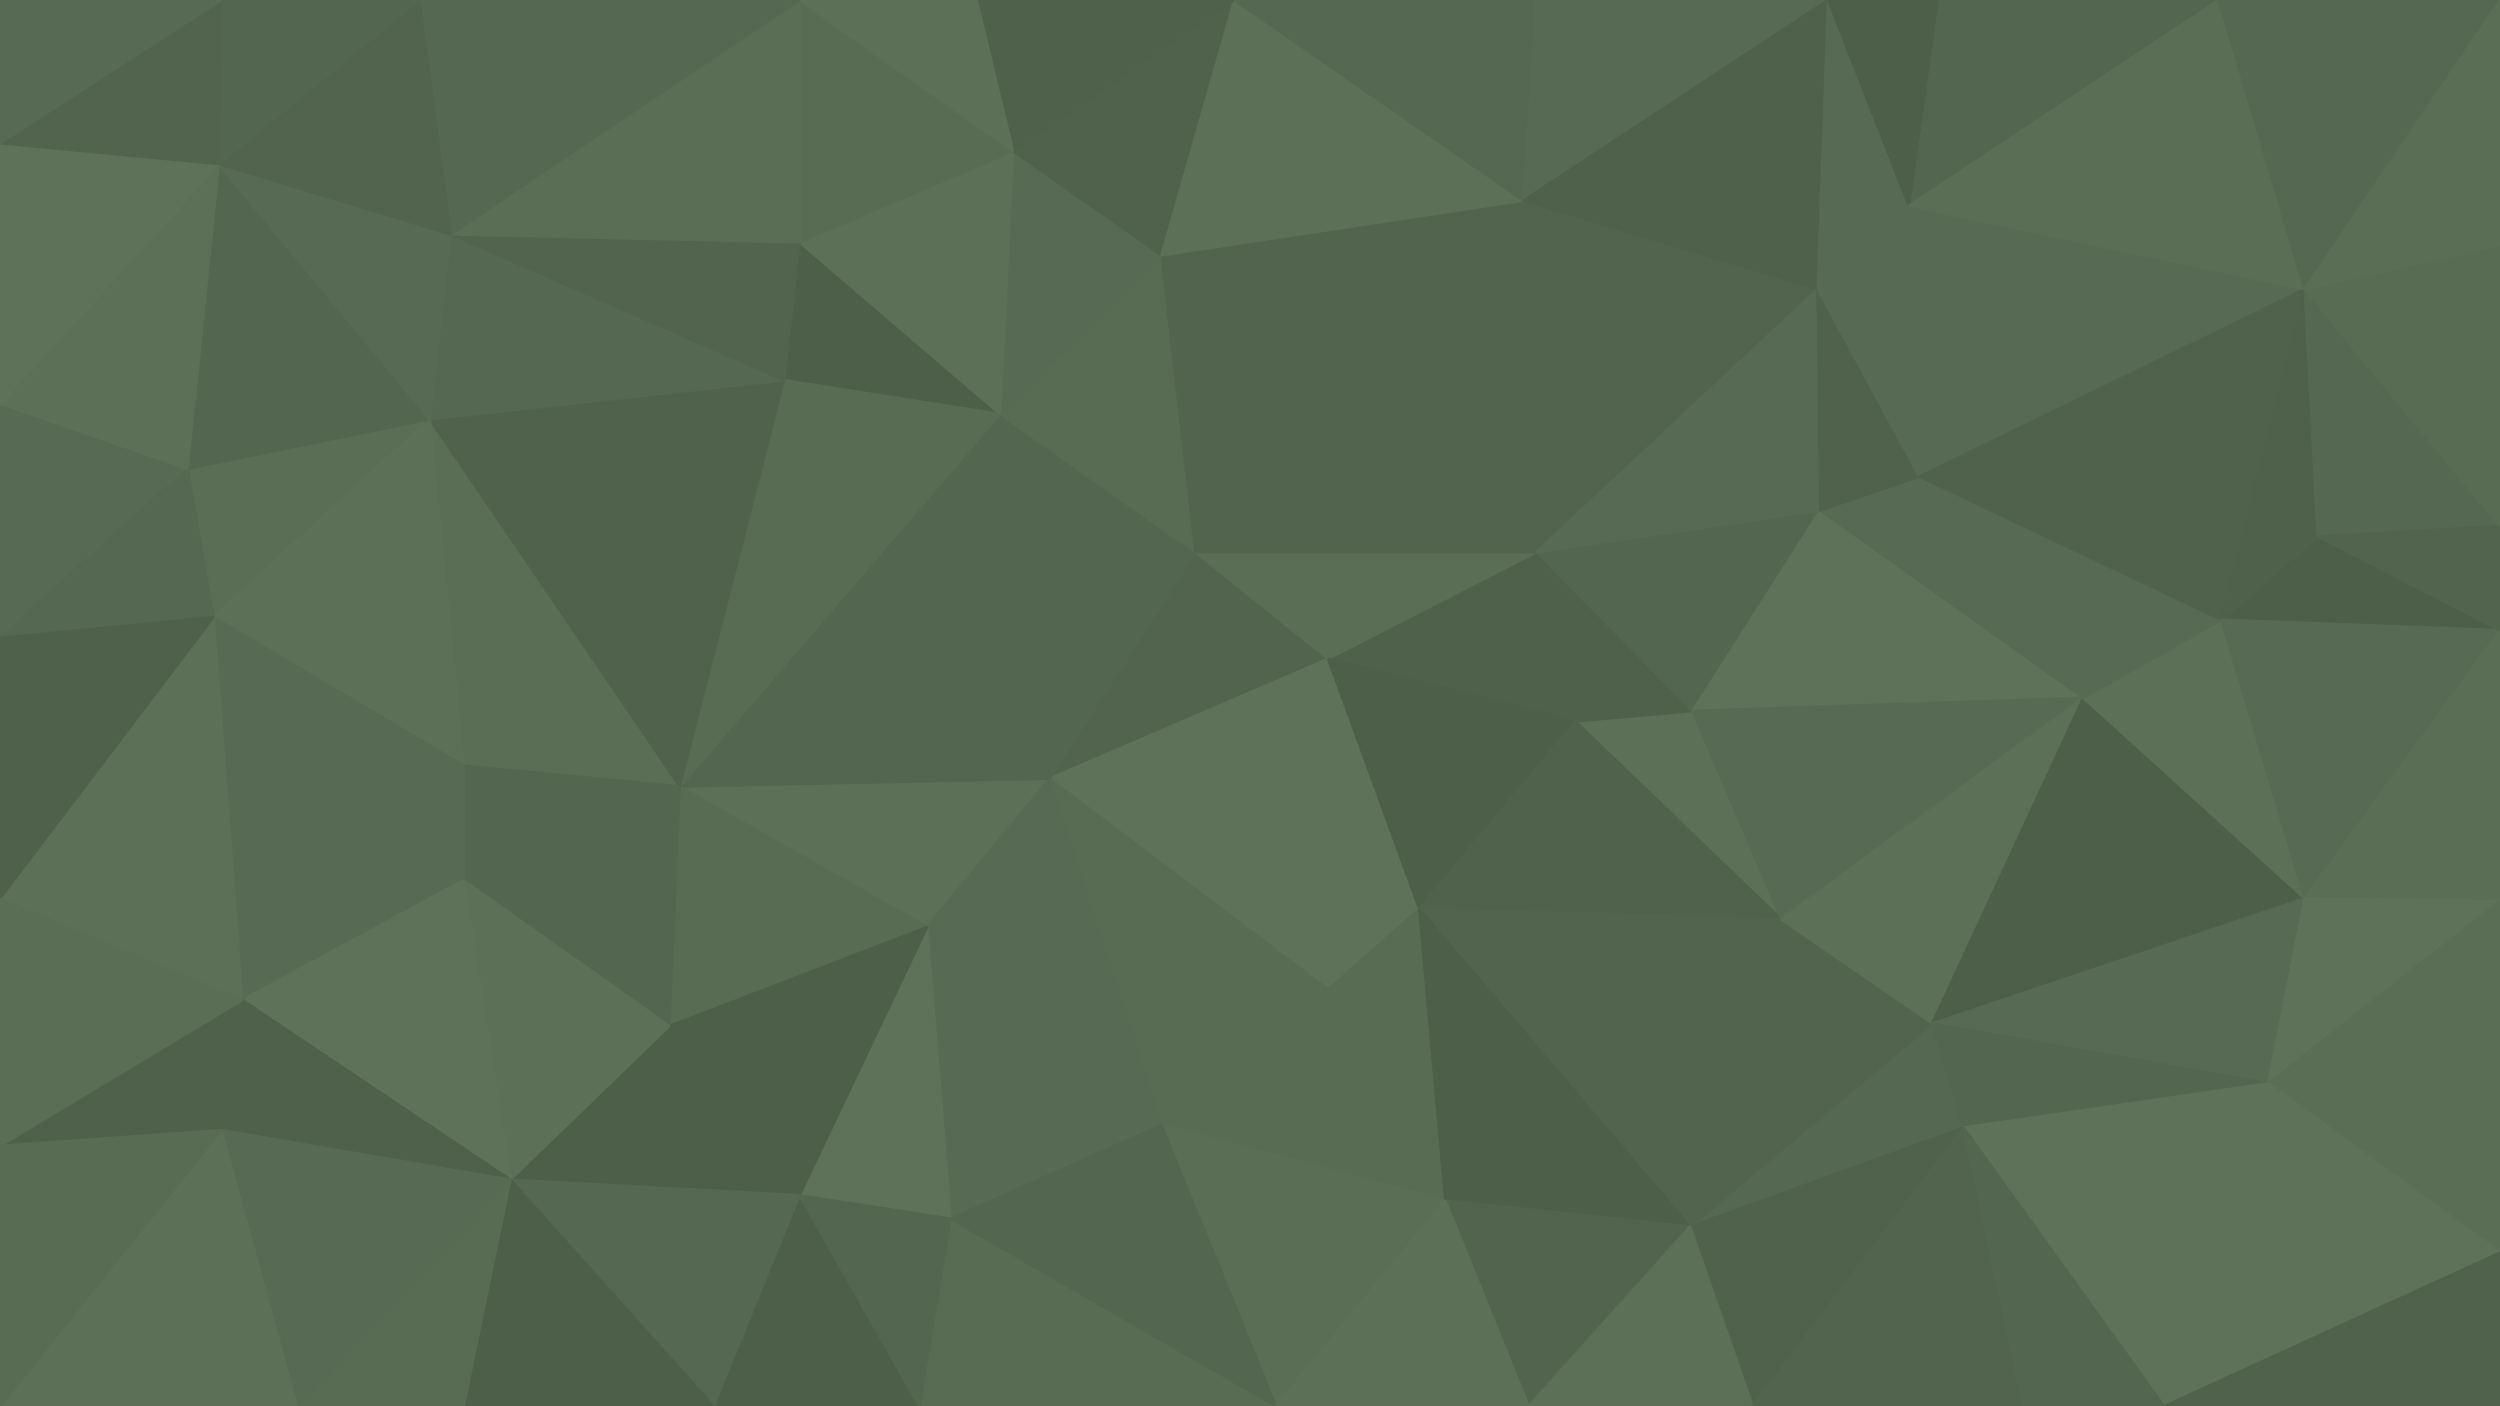<svg id="visual" viewBox="0 0 960 540" width="960" height="540" xmlns="http://www.w3.org/2000/svg" xmlns:xlink="http://www.w3.org/1999/xlink" version="1.1"><g stroke-width="1" stroke-linejoin="bevel"><path d="M510 253L459 212L403 299Z" fill="#52644e" stroke="#52644e"></path><path d="M510 380L545 349L510 253Z" fill="#5d7259" stroke="#5d7259"></path><path d="M403 299L510 380L510 253Z" fill="#5d7259" stroke="#5d7259"></path><path d="M261 302L356 356L403 299Z" fill="#5b7057" stroke="#5b7057"></path><path d="M403 299L446 432L510 380Z" fill="#586c54" stroke="#586c54"></path><path d="M459 212L384 159L403 299Z" fill="#53664f" stroke="#53664f"></path><path d="M605 277L590 212L510 253Z" fill="#4f604b" stroke="#4f604b"></path><path d="M510 253L590 212L459 212Z" fill="#5a6e56" stroke="#5a6e56"></path><path d="M459 212L446 98L384 159Z" fill="#586c54" stroke="#586c54"></path><path d="M545 349L605 277L510 253Z" fill="#4d5e49" stroke="#4d5e49"></path><path d="M356 356L446 432L403 299Z" fill="#576a53" stroke="#576a53"></path><path d="M585 77L446 98L459 212Z" fill="#52644e" stroke="#52644e"></path><path d="M384 159L261 302L403 299Z" fill="#53664f" stroke="#53664f"></path><path d="M356 356L365 468L446 432Z" fill="#576a53" stroke="#576a53"></path><path d="M684 353L650 273L605 277Z" fill="#5b7057" stroke="#5b7057"></path><path d="M605 277L650 273L590 212Z" fill="#4f604b" stroke="#4f604b"></path><path d="M684 353L605 277L545 349Z" fill="#50624c" stroke="#50624c"></path><path d="M555 461L545 349L510 380Z" fill="#586c54" stroke="#586c54"></path><path d="M307 93L301 146L384 159Z" fill="#4d5e49" stroke="#4d5e49"></path><path d="M384 159L301 146L261 302Z" fill="#586c54" stroke="#586c54"></path><path d="M446 432L555 461L510 380Z" fill="#586c54" stroke="#586c54"></path><path d="M307 459L365 468L356 356Z" fill="#5d7259" stroke="#5d7259"></path><path d="M446 432L490 540L555 461Z" fill="#5a6e56" stroke="#5a6e56"></path><path d="M446 98L389 58L384 159Z" fill="#576a53" stroke="#576a53"></path><path d="M389 58L307 93L384 159Z" fill="#5b7057" stroke="#5b7057"></path><path d="M165 161L178 294L261 302Z" fill="#5a6e56" stroke="#5a6e56"></path><path d="M261 302L257 394L356 356Z" fill="#586c54" stroke="#586c54"></path><path d="M698 111L585 77L590 212Z" fill="#52644e" stroke="#52644e"></path><path d="M590 212L585 77L459 212Z" fill="#52644e" stroke="#52644e"></path><path d="M446 98L474 0L389 58Z" fill="#50624c" stroke="#50624c"></path><path d="M257 394L307 459L356 356Z" fill="#4d5e49" stroke="#4d5e49"></path><path d="M649 471L684 353L545 349Z" fill="#52644e" stroke="#52644e"></path><path d="M650 273L699 196L590 212Z" fill="#53664f" stroke="#53664f"></path><path d="M800 268L699 196L650 273Z" fill="#5d7259" stroke="#5d7259"></path><path d="M585 77L474 0L446 98Z" fill="#5b7057" stroke="#5b7057"></path><path d="M389 58L307 0L307 93Z" fill="#586c54" stroke="#586c54"></path><path d="M353 540L490 540L365 468Z" fill="#586c54" stroke="#586c54"></path><path d="M365 468L490 540L446 432Z" fill="#53664f" stroke="#53664f"></path><path d="M555 461L649 471L545 349Z" fill="#4d5e49" stroke="#4d5e49"></path><path d="M261 302L178 338L257 394Z" fill="#53664f" stroke="#53664f"></path><path d="M257 394L196 453L307 459Z" fill="#4d5e49" stroke="#4d5e49"></path><path d="M165 161L261 302L301 146Z" fill="#50624c" stroke="#50624c"></path><path d="M587 540L649 471L555 461Z" fill="#52644e" stroke="#52644e"></path><path d="M474 0L375 0L389 58Z" fill="#4f604b" stroke="#4f604b"></path><path d="M178 294L178 338L261 302Z" fill="#53664f" stroke="#53664f"></path><path d="M274 540L353 540L307 459Z" fill="#4d5e49" stroke="#4d5e49"></path><path d="M307 459L353 540L365 468Z" fill="#53664f" stroke="#53664f"></path><path d="M699 196L698 111L590 212Z" fill="#576a53" stroke="#576a53"></path><path d="M585 77L590 0L474 0Z" fill="#556851" stroke="#556851"></path><path d="M800 268L737 183L699 196Z" fill="#576a53" stroke="#576a53"></path><path d="M699 196L737 183L698 111Z" fill="#50624c" stroke="#50624c"></path><path d="M800 268L650 273L684 353Z" fill="#576a53" stroke="#576a53"></path><path d="M490 540L587 540L555 461Z" fill="#5b7057" stroke="#5b7057"></path><path d="M702 0L590 0L585 77Z" fill="#576a53" stroke="#576a53"></path><path d="M375 0L307 0L389 58Z" fill="#5b7057" stroke="#5b7057"></path><path d="M173 90L165 161L301 146Z" fill="#556851" stroke="#556851"></path><path d="M173 90L301 146L307 93Z" fill="#52644e" stroke="#52644e"></path><path d="M178 294L93 384L178 338Z" fill="#576a53" stroke="#576a53"></path><path d="M754 433L742 393L649 471Z" fill="#556851" stroke="#556851"></path><path d="M649 471L742 393L684 353Z" fill="#52644e" stroke="#52644e"></path><path d="M178 338L196 453L257 394Z" fill="#5b7057" stroke="#5b7057"></path><path d="M196 453L274 540L307 459Z" fill="#556851" stroke="#556851"></path><path d="M307 0L173 90L307 93Z" fill="#5a6e56" stroke="#5a6e56"></path><path d="M737 183L733 79L698 111Z" fill="#576a53" stroke="#576a53"></path><path d="M698 111L702 0L585 77Z" fill="#4f604b" stroke="#4f604b"></path><path d="M673 540L754 433L649 471Z" fill="#50624c" stroke="#50624c"></path><path d="M742 393L800 268L684 353Z" fill="#5b7057" stroke="#5b7057"></path><path d="M737 183L885 111L733 79Z" fill="#576a53" stroke="#576a53"></path><path d="M885 345L800 268L742 393Z" fill="#4d5e49" stroke="#4d5e49"></path><path d="M587 540L673 540L649 471Z" fill="#5b7057" stroke="#5b7057"></path><path d="M733 79L702 0L698 111Z" fill="#576a53" stroke="#576a53"></path><path d="M72 180L82 237L165 161Z" fill="#5a6e56" stroke="#5a6e56"></path><path d="M165 161L82 237L178 294Z" fill="#5b7057" stroke="#5b7057"></path><path d="M178 338L93 384L196 453Z" fill="#5d7259" stroke="#5d7259"></path><path d="M82 237L93 384L178 294Z" fill="#576a53" stroke="#576a53"></path><path d="M196 453L178 540L274 540Z" fill="#4d5e49" stroke="#4d5e49"></path><path d="M114 540L178 540L196 453Z" fill="#586c54" stroke="#586c54"></path><path d="M84 63L72 180L165 161Z" fill="#53664f" stroke="#53664f"></path><path d="M0 440L85 434L93 384Z" fill="#4f604b" stroke="#4f604b"></path><path d="M852 0L744 0L733 79Z" fill="#53664f" stroke="#53664f"></path><path d="M733 79L744 0L702 0Z" fill="#4d5e49" stroke="#4d5e49"></path><path d="M307 0L161 0L173 90Z" fill="#556851" stroke="#556851"></path><path d="M173 90L84 63L165 161Z" fill="#576a53" stroke="#576a53"></path><path d="M885 345L853 238L800 268Z" fill="#5b7057" stroke="#5b7057"></path><path d="M800 268L853 238L737 183Z" fill="#576a53" stroke="#576a53"></path><path d="M0 345L93 384L82 237Z" fill="#5b7057" stroke="#5b7057"></path><path d="M93 384L85 434L196 453Z" fill="#4f604b" stroke="#4f604b"></path><path d="M673 540L777 540L754 433Z" fill="#52644e" stroke="#52644e"></path><path d="M871 416L885 345L742 393Z" fill="#576a53" stroke="#576a53"></path><path d="M161 0L84 63L173 90Z" fill="#52644e" stroke="#52644e"></path><path d="M85 434L114 540L196 453Z" fill="#576a53" stroke="#576a53"></path><path d="M871 416L742 393L754 433Z" fill="#53664f" stroke="#53664f"></path><path d="M960 242L890 206L853 238Z" fill="#4d5e49" stroke="#4d5e49"></path><path d="M853 238L885 111L737 183Z" fill="#50624c" stroke="#50624c"></path><path d="M831 540L871 416L754 433Z" fill="#5d7259" stroke="#5d7259"></path><path d="M0 155L0 245L72 180Z" fill="#576a53" stroke="#576a53"></path><path d="M72 180L0 245L82 237Z" fill="#556851" stroke="#556851"></path><path d="M85 434L0 540L114 540Z" fill="#5b7057" stroke="#5b7057"></path><path d="M161 0L85 0L84 63Z" fill="#53664f" stroke="#53664f"></path><path d="M84 63L0 155L72 180Z" fill="#5b7057" stroke="#5b7057"></path><path d="M890 206L885 111L853 238Z" fill="#4f604b" stroke="#4f604b"></path><path d="M0 245L0 345L82 237Z" fill="#4f604b" stroke="#4f604b"></path><path d="M777 540L831 540L754 433Z" fill="#53664f" stroke="#53664f"></path><path d="M0 55L0 155L84 63Z" fill="#5d7259" stroke="#5d7259"></path><path d="M885 111L852 0L733 79Z" fill="#5a6e56" stroke="#5a6e56"></path><path d="M0 345L0 440L93 384Z" fill="#5a6e56" stroke="#5a6e56"></path><path d="M85 0L0 55L84 63Z" fill="#52644e" stroke="#52644e"></path><path d="M885 345L960 242L853 238Z" fill="#576a53" stroke="#576a53"></path><path d="M890 206L960 202L885 111Z" fill="#556851" stroke="#556851"></path><path d="M885 111L960 0L852 0Z" fill="#556851" stroke="#556851"></path><path d="M960 346L960 242L885 345Z" fill="#5a6e56" stroke="#5a6e56"></path><path d="M960 346L885 345L871 416Z" fill="#5d7259" stroke="#5d7259"></path><path d="M960 242L960 202L890 206Z" fill="#52644e" stroke="#52644e"></path><path d="M960 481L960 346L871 416Z" fill="#5a6e56" stroke="#5a6e56"></path><path d="M0 440L0 540L85 434Z" fill="#586c54" stroke="#586c54"></path><path d="M85 0L0 0L0 55Z" fill="#576a53" stroke="#576a53"></path><path d="M960 202L960 94L885 111Z" fill="#586c54" stroke="#586c54"></path><path d="M831 540L960 481L871 416Z" fill="#5d7259" stroke="#5d7259"></path><path d="M831 540L960 540L960 481Z" fill="#50624c" stroke="#50624c"></path><path d="M960 94L960 0L885 111Z" fill="#5a6e56" stroke="#5a6e56"></path></g></svg>